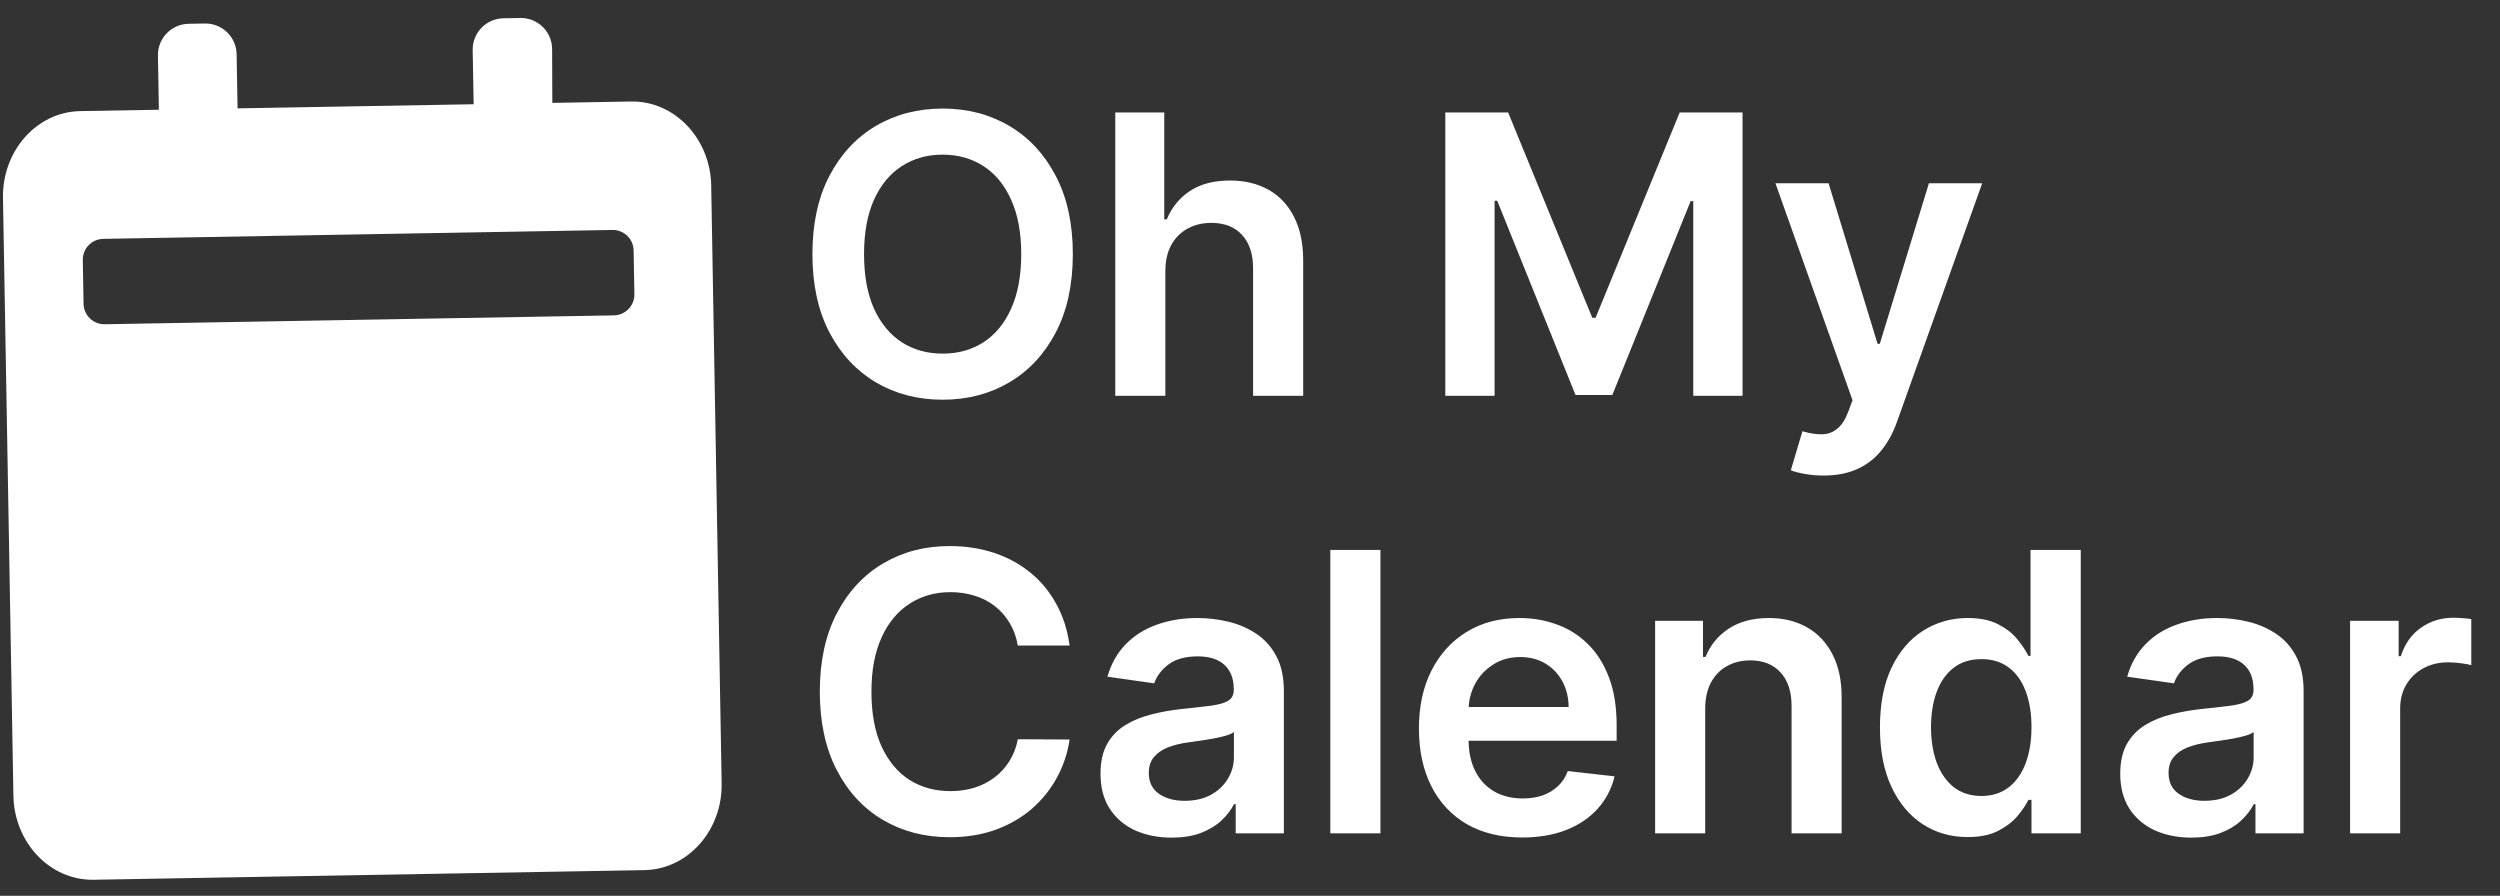 <svg width="120" height="43" viewBox="0 0 120 43" fill="none" xmlns="http://www.w3.org/2000/svg">
<rect x="0" y="0" width="120" height="43" fill="#333333" stroke="none"/>
<path d="M4.493 42.228L30.933 41.766C33.016 41.73 34.678 39.862 34.639 37.601L34.138 8.905C34.099 6.644 32.372 4.835 30.289 4.872L26.512 4.938L26.502 2.358C26.499 1.521 25.812 0.849 24.976 0.864L24.163 0.878C23.335 0.892 22.675 1.576 22.689 2.404L22.735 5.004L11.403 5.201L11.358 2.602C11.343 1.773 10.66 1.114 9.832 1.128L9.054 1.142C8.226 1.156 7.566 1.839 7.581 2.668L7.626 5.267L3.849 5.333C1.766 5.37 0.104 7.238 0.143 9.499L0.644 38.194C0.683 40.455 2.41 42.264 4.493 42.228ZM3.974 12.482C3.964 11.93 4.404 11.475 4.956 11.465L29.397 11.038C29.949 11.029 30.404 11.468 30.414 12.021L30.451 14.12C30.46 14.672 30.02 15.128 29.468 15.138L5.027 15.564C4.475 15.574 4.02 15.134 4.01 14.582L3.974 12.482Z" fill="white"/>
<path d="M51.496 12.199C51.496 13.664 51.222 14.92 50.673 15.965C50.128 17.005 49.384 17.802 48.441 18.356C47.502 18.909 46.438 19.186 45.246 19.186C44.055 19.186 42.988 18.909 42.045 18.356C41.106 17.798 40.362 16.999 39.813 15.958C39.269 14.913 38.996 13.66 38.996 12.199C38.996 10.733 39.269 9.48 39.813 8.439C40.362 7.394 41.106 6.595 42.045 6.042C42.988 5.488 44.055 5.211 45.246 5.211C46.438 5.211 47.502 5.488 48.441 6.042C49.384 6.595 50.128 7.394 50.673 8.439C51.222 9.48 51.496 10.733 51.496 12.199ZM49.019 12.199C49.019 11.167 48.857 10.297 48.534 9.588C48.215 8.875 47.773 8.337 47.206 7.974C46.639 7.607 45.986 7.423 45.246 7.423C44.507 7.423 43.854 7.607 43.287 7.974C42.72 8.337 42.275 8.875 41.952 9.588C41.633 10.297 41.474 11.167 41.474 12.199C41.474 13.23 41.633 14.103 41.952 14.816C42.275 15.524 42.72 16.062 43.287 16.43C43.854 16.793 44.507 16.974 45.246 16.974C45.986 16.974 46.639 16.793 47.206 16.43C47.773 16.062 48.215 15.524 48.534 14.816C48.857 14.103 49.019 13.23 49.019 12.199ZM55.937 13.022V19H53.533V5.397H55.884V10.531H56.004C56.243 9.956 56.612 9.502 57.113 9.17C57.618 8.833 58.26 8.665 59.039 8.665C59.747 8.665 60.365 8.813 60.892 9.11C61.419 9.407 61.826 9.841 62.114 10.412C62.406 10.983 62.553 11.681 62.553 12.504V19H60.148V12.876C60.148 12.19 59.971 11.656 59.617 11.275C59.267 10.89 58.776 10.698 58.142 10.698C57.717 10.698 57.336 10.791 57 10.976C56.668 11.158 56.407 11.421 56.216 11.767C56.03 12.112 55.937 12.531 55.937 13.022ZM69.375 5.397H72.39L76.429 15.254H76.588L80.626 5.397H83.642V19H81.277V9.655H81.151L77.392 18.96H75.625L71.866 9.635H71.74V19H69.375V5.397ZM87.526 22.826C87.199 22.826 86.895 22.799 86.616 22.746C86.342 22.697 86.123 22.64 85.959 22.573L86.517 20.7C86.867 20.802 87.179 20.851 87.453 20.846C87.728 20.842 87.969 20.756 88.177 20.587C88.39 20.424 88.569 20.149 88.715 19.764L88.921 19.212L85.222 8.798H87.772L90.123 16.503H90.23L92.588 8.798H95.145L91.06 20.235C90.87 20.776 90.617 21.238 90.303 21.624C89.988 22.013 89.603 22.31 89.147 22.514C88.695 22.722 88.155 22.826 87.526 22.826Z" fill="white"/>
<path d="M51.34 30.987H48.856C48.785 30.579 48.654 30.219 48.464 29.904C48.274 29.585 48.037 29.315 47.753 29.094C47.47 28.872 47.147 28.706 46.784 28.596C46.425 28.481 46.038 28.423 45.621 28.423C44.882 28.423 44.227 28.609 43.655 28.981C43.084 29.349 42.637 29.889 42.314 30.602C41.99 31.31 41.829 32.176 41.829 33.199C41.829 34.239 41.99 35.116 42.314 35.829C42.641 36.537 43.089 37.073 43.655 37.436C44.227 37.795 44.88 37.974 45.615 37.974C46.022 37.974 46.403 37.921 46.757 37.815C47.116 37.704 47.437 37.542 47.72 37.33C48.008 37.117 48.249 36.856 48.444 36.546C48.643 36.236 48.781 35.882 48.856 35.483L51.34 35.497C51.247 36.143 51.045 36.75 50.736 37.317C50.43 37.883 50.029 38.384 49.533 38.818C49.037 39.247 48.457 39.584 47.793 39.827C47.129 40.066 46.392 40.186 45.581 40.186C44.386 40.186 43.319 39.909 42.38 39.356C41.441 38.802 40.702 38.003 40.162 36.958C39.621 35.913 39.351 34.66 39.351 33.199C39.351 31.733 39.624 30.48 40.168 29.439C40.713 28.394 41.455 27.595 42.393 27.042C43.332 26.488 44.395 26.211 45.581 26.211C46.339 26.211 47.043 26.318 47.694 26.53C48.344 26.743 48.925 27.055 49.434 27.467C49.943 27.874 50.361 28.374 50.689 28.968C51.021 29.557 51.238 30.23 51.34 30.987ZM56.239 40.206C55.593 40.206 55.01 40.091 54.492 39.861C53.978 39.626 53.571 39.281 53.27 38.824C52.973 38.368 52.825 37.806 52.825 37.137C52.825 36.562 52.931 36.086 53.144 35.709C53.356 35.333 53.646 35.032 54.014 34.806C54.382 34.58 54.795 34.41 55.256 34.295C55.721 34.175 56.201 34.089 56.697 34.035C57.295 33.974 57.78 33.918 58.152 33.87C58.524 33.816 58.794 33.737 58.962 33.63C59.135 33.52 59.221 33.349 59.221 33.119V33.079C59.221 32.579 59.073 32.191 58.776 31.917C58.48 31.642 58.052 31.505 57.494 31.505C56.905 31.505 56.438 31.633 56.093 31.89C55.752 32.147 55.522 32.45 55.402 32.8L53.157 32.481C53.334 31.861 53.627 31.343 54.034 30.927C54.441 30.506 54.939 30.192 55.528 29.984C56.117 29.771 56.768 29.665 57.481 29.665C57.972 29.665 58.462 29.723 58.949 29.838C59.436 29.953 59.881 30.143 60.284 30.409C60.687 30.67 61.01 31.027 61.254 31.478C61.502 31.93 61.626 32.495 61.626 33.172V40H59.314V38.599H59.234C59.088 38.882 58.883 39.148 58.617 39.396C58.356 39.639 58.026 39.836 57.627 39.987C57.233 40.133 56.77 40.206 56.239 40.206ZM56.863 38.439C57.346 38.439 57.764 38.344 58.119 38.154C58.473 37.959 58.745 37.702 58.936 37.383C59.13 37.064 59.228 36.717 59.228 36.34V35.138C59.153 35.2 59.024 35.258 58.843 35.311C58.666 35.364 58.466 35.41 58.245 35.45C58.023 35.49 57.804 35.526 57.587 35.556C57.37 35.587 57.182 35.614 57.023 35.636C56.664 35.685 56.343 35.765 56.06 35.875C55.776 35.986 55.553 36.141 55.389 36.34C55.225 36.535 55.143 36.788 55.143 37.097C55.143 37.54 55.305 37.875 55.628 38.1C55.951 38.326 56.363 38.439 56.863 38.439ZM66.261 26.397V40H63.856V26.397H66.261ZM73.063 40.199C72.04 40.199 71.156 39.987 70.412 39.562C69.673 39.132 69.104 38.526 68.706 37.742C68.307 36.954 68.108 36.026 68.108 34.959C68.108 33.909 68.307 32.988 68.706 32.196C69.108 31.399 69.671 30.779 70.392 30.336C71.114 29.889 71.962 29.665 72.936 29.665C73.565 29.665 74.159 29.767 74.716 29.971C75.279 30.17 75.775 30.48 76.204 30.901C76.638 31.321 76.979 31.857 77.227 32.508C77.475 33.154 77.599 33.925 77.599 34.819V35.556H69.237V33.936H75.294C75.29 33.475 75.19 33.066 74.995 32.707C74.8 32.344 74.528 32.059 74.178 31.85C73.833 31.642 73.43 31.538 72.97 31.538C72.478 31.538 72.046 31.658 71.674 31.897C71.302 32.132 71.012 32.441 70.804 32.827C70.601 33.208 70.497 33.626 70.492 34.082V35.497C70.492 36.09 70.601 36.599 70.818 37.024C71.035 37.445 71.338 37.768 71.728 37.994C72.117 38.215 72.573 38.326 73.096 38.326C73.446 38.326 73.762 38.278 74.046 38.18C74.329 38.078 74.575 37.93 74.783 37.735C74.991 37.54 75.148 37.299 75.254 37.011L77.499 37.264C77.358 37.857 77.088 38.375 76.689 38.818C76.295 39.256 75.79 39.597 75.175 39.841C74.559 40.08 73.855 40.199 73.063 40.199ZM81.85 34.022V40H79.446V29.798H81.744V31.532H81.864C82.098 30.96 82.473 30.506 82.986 30.17C83.504 29.833 84.144 29.665 84.906 29.665C85.61 29.665 86.223 29.816 86.746 30.117C87.272 30.418 87.68 30.854 87.968 31.425C88.26 31.997 88.404 32.689 88.399 33.504V40H85.995V33.876C85.995 33.194 85.818 32.661 85.464 32.275C85.114 31.89 84.629 31.698 84.009 31.698C83.588 31.698 83.214 31.791 82.887 31.977C82.563 32.158 82.309 32.422 82.123 32.767C81.941 33.112 81.85 33.531 81.85 34.022ZM94.442 40.179C93.641 40.179 92.924 39.973 92.29 39.562C91.657 39.15 91.157 38.552 90.789 37.768C90.422 36.985 90.238 36.032 90.238 34.912C90.238 33.779 90.424 32.822 90.796 32.043C91.172 31.259 91.68 30.668 92.317 30.27C92.955 29.867 93.665 29.665 94.449 29.665C95.047 29.665 95.538 29.767 95.924 29.971C96.309 30.17 96.614 30.411 96.84 30.695C97.066 30.974 97.241 31.237 97.365 31.485H97.465V26.397H99.876V40H97.511V38.393H97.365C97.241 38.641 97.062 38.904 96.827 39.183C96.592 39.458 96.282 39.692 95.897 39.887C95.512 40.082 95.027 40.179 94.442 40.179ZM95.113 38.207C95.623 38.207 96.056 38.069 96.415 37.795C96.774 37.516 97.046 37.129 97.232 36.633C97.418 36.137 97.511 35.559 97.511 34.899C97.511 34.239 97.418 33.666 97.232 33.179C97.051 32.692 96.781 32.313 96.422 32.043C96.068 31.773 95.631 31.638 95.113 31.638C94.578 31.638 94.13 31.777 93.772 32.056C93.413 32.335 93.143 32.72 92.961 33.212C92.78 33.703 92.689 34.266 92.689 34.899C92.689 35.537 92.78 36.106 92.961 36.606C93.147 37.102 93.42 37.494 93.778 37.782C94.141 38.065 94.586 38.207 95.113 38.207ZM105.186 40.206C104.54 40.206 103.958 40.091 103.44 39.861C102.926 39.626 102.519 39.281 102.217 38.824C101.921 38.368 101.772 37.806 101.772 37.137C101.772 36.562 101.879 36.086 102.091 35.709C102.304 35.333 102.594 35.032 102.961 34.806C103.329 34.58 103.743 34.41 104.203 34.295C104.668 34.175 105.149 34.089 105.645 34.035C106.243 33.974 106.727 33.918 107.099 33.87C107.471 33.816 107.741 33.737 107.91 33.63C108.082 33.52 108.169 33.349 108.169 33.119V33.079C108.169 32.579 108.02 32.191 107.724 31.917C107.427 31.642 107 31.505 106.442 31.505C105.853 31.505 105.386 31.633 105.04 31.89C104.699 32.147 104.469 32.45 104.35 32.8L102.105 32.481C102.282 31.861 102.574 31.343 102.981 30.927C103.389 30.506 103.887 30.192 104.476 29.984C105.065 29.771 105.716 29.665 106.428 29.665C106.92 29.665 107.409 29.723 107.896 29.838C108.383 29.953 108.828 30.143 109.231 30.409C109.634 30.67 109.958 31.027 110.201 31.478C110.449 31.93 110.573 32.495 110.573 33.172V40H108.262V38.599H108.182C108.036 38.882 107.83 39.148 107.564 39.396C107.303 39.639 106.973 39.836 106.575 39.987C106.181 40.133 105.718 40.206 105.186 40.206ZM105.811 38.439C106.293 38.439 106.712 38.344 107.066 38.154C107.42 37.959 107.693 37.702 107.883 37.383C108.078 37.064 108.175 36.717 108.175 36.34V35.138C108.1 35.2 107.972 35.258 107.79 35.311C107.613 35.364 107.414 35.41 107.192 35.45C106.971 35.49 106.752 35.526 106.535 35.556C106.318 35.587 106.13 35.614 105.97 35.636C105.612 35.685 105.291 35.765 105.007 35.875C104.724 35.986 104.5 36.141 104.336 36.34C104.172 36.535 104.091 36.788 104.091 37.097C104.091 37.54 104.252 37.875 104.575 38.1C104.899 38.326 105.31 38.439 105.811 38.439ZM112.804 40V29.798H115.135V31.498H115.241C115.427 30.909 115.746 30.456 116.198 30.137C116.654 29.814 117.174 29.652 117.759 29.652C117.891 29.652 118.04 29.659 118.204 29.672C118.372 29.681 118.511 29.696 118.622 29.718V31.93C118.52 31.895 118.359 31.864 118.137 31.837C117.92 31.806 117.71 31.791 117.506 31.791C117.068 31.791 116.674 31.886 116.324 32.076C115.979 32.262 115.706 32.521 115.507 32.853C115.308 33.185 115.208 33.568 115.208 34.002V40H112.804Z" fill="white"/>
</svg>
